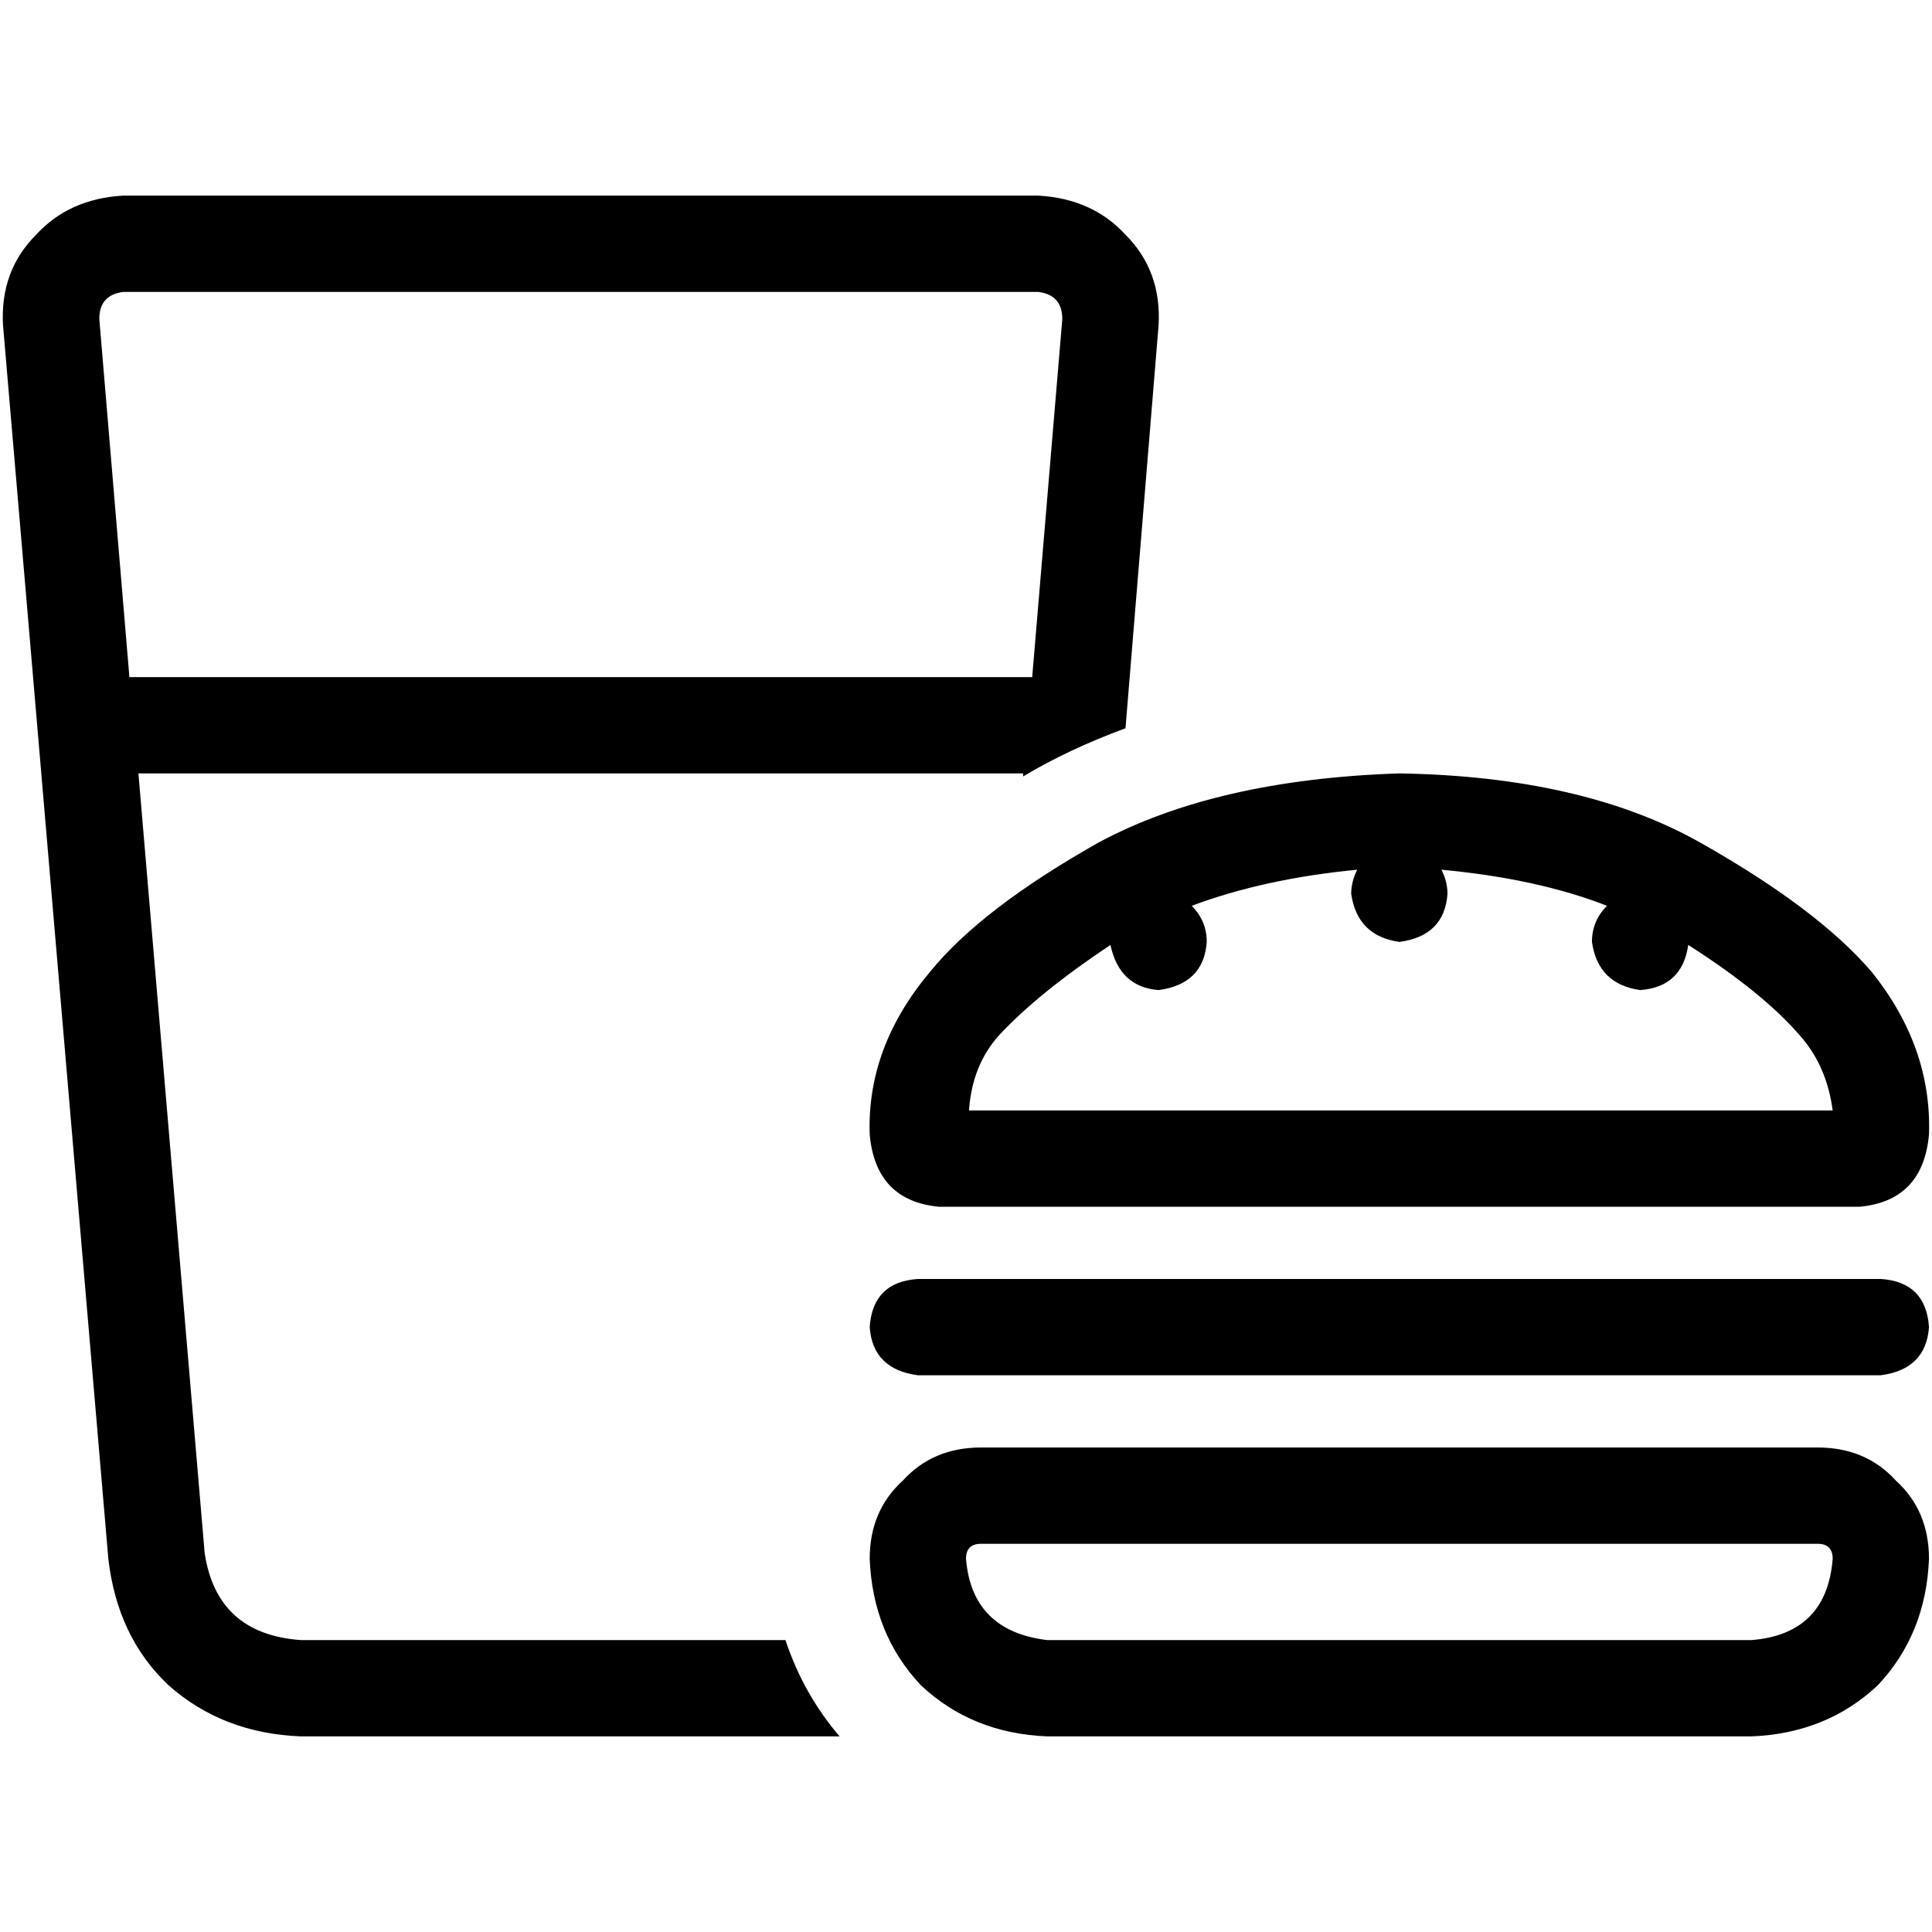 <svg xmlns="http://www.w3.org/2000/svg" viewBox="0 0 512 512">
  <path d="M 26.318 84.536 L 34.293 179.439 L 26.318 84.536 L 34.293 179.439 L 273.545 179.439 L 273.545 179.439 L 281.52 84.536 L 281.52 84.536 Q 281.52 78.156 275.14 77.358 L 32.698 77.358 L 32.698 77.358 Q 26.318 78.156 26.318 84.536 L 26.318 84.536 Z M 36.685 204.959 L 54.231 411.514 L 36.685 204.959 L 54.231 411.514 Q 57.421 433.047 79.751 434.642 L 208.15 434.642 L 208.15 434.642 Q 212.935 448.997 222.505 460.162 L 79.751 460.162 L 79.751 460.162 Q 59.016 459.364 44.66 446.604 Q 31.103 433.844 28.71 413.109 L 0.798 86.131 L 0.798 86.131 Q 0 71.776 9.57 62.206 Q 18.343 52.636 32.698 51.838 L 275.14 51.838 L 275.14 51.838 Q 289.495 52.636 298.268 62.206 Q 307.838 71.776 307.041 86.131 L 298.268 192.997 L 298.268 192.997 Q 283.115 198.579 271.153 205.757 L 271.153 204.959 L 271.153 204.959 L 36.685 204.959 L 36.685 204.959 Z M 264.773 274.343 Q 257.595 282.318 256.798 294.28 L 485.682 294.28 L 485.682 294.28 Q 484.087 282.318 476.91 274.343 Q 467.34 263.178 447.402 250.417 Q 445.807 261.583 434.642 262.38 Q 423.477 260.785 421.882 249.62 Q 421.882 244.037 425.869 240.05 Q 407.526 232.872 382.006 230.48 Q 383.601 233.67 383.601 236.86 Q 382.804 248.025 370.841 249.62 Q 359.676 248.025 358.081 236.86 Q 358.081 233.67 359.676 230.48 Q 334.953 232.872 315.813 240.05 Q 319.801 244.037 319.801 249.62 Q 319.003 260.785 307.041 262.38 Q 296.673 261.583 294.28 250.417 Q 275.14 263.178 264.773 274.343 L 264.773 274.343 Z M 370.841 204.959 Q 419.489 205.757 450.592 223.302 L 450.592 223.302 L 450.592 223.302 Q 481.695 240.847 496.05 257.595 Q 512 277.533 511.202 300.66 Q 509.607 318.206 492.86 319.801 L 248.822 319.801 L 248.822 319.801 Q 232.075 318.206 230.48 300.66 Q 229.682 277.533 246.43 257.595 Q 259.988 240.847 291.09 223.302 Q 322.193 206.555 370.841 204.959 L 370.841 204.959 Z M 230.48 351.701 Q 231.277 339.738 243.24 338.941 L 498.442 338.941 L 498.442 338.941 Q 510.405 339.738 511.202 351.701 Q 510.405 362.866 498.442 364.461 L 243.24 364.461 L 243.24 364.461 Q 231.277 362.866 230.48 351.701 L 230.48 351.701 Z M 230.48 413.109 Q 230.48 400.349 239.252 392.374 L 239.252 392.374 L 239.252 392.374 Q 247.227 383.601 259.988 383.601 L 481.695 383.601 L 481.695 383.601 Q 494.455 383.601 502.43 392.374 Q 511.202 400.349 511.202 413.109 Q 510.405 433.047 497.645 446.604 Q 484.087 459.364 464.15 460.162 L 277.533 460.162 L 277.533 460.162 Q 257.595 459.364 244.037 446.604 Q 231.277 433.047 230.48 413.109 L 230.48 413.109 Z M 259.988 409.122 Q 256 409.122 256 413.109 Q 257.595 432.249 277.533 434.642 L 464.15 434.642 L 464.15 434.642 Q 484.087 433.047 485.682 413.109 Q 485.682 409.122 481.695 409.122 L 259.988 409.122 L 259.988 409.122 Z" />
</svg>